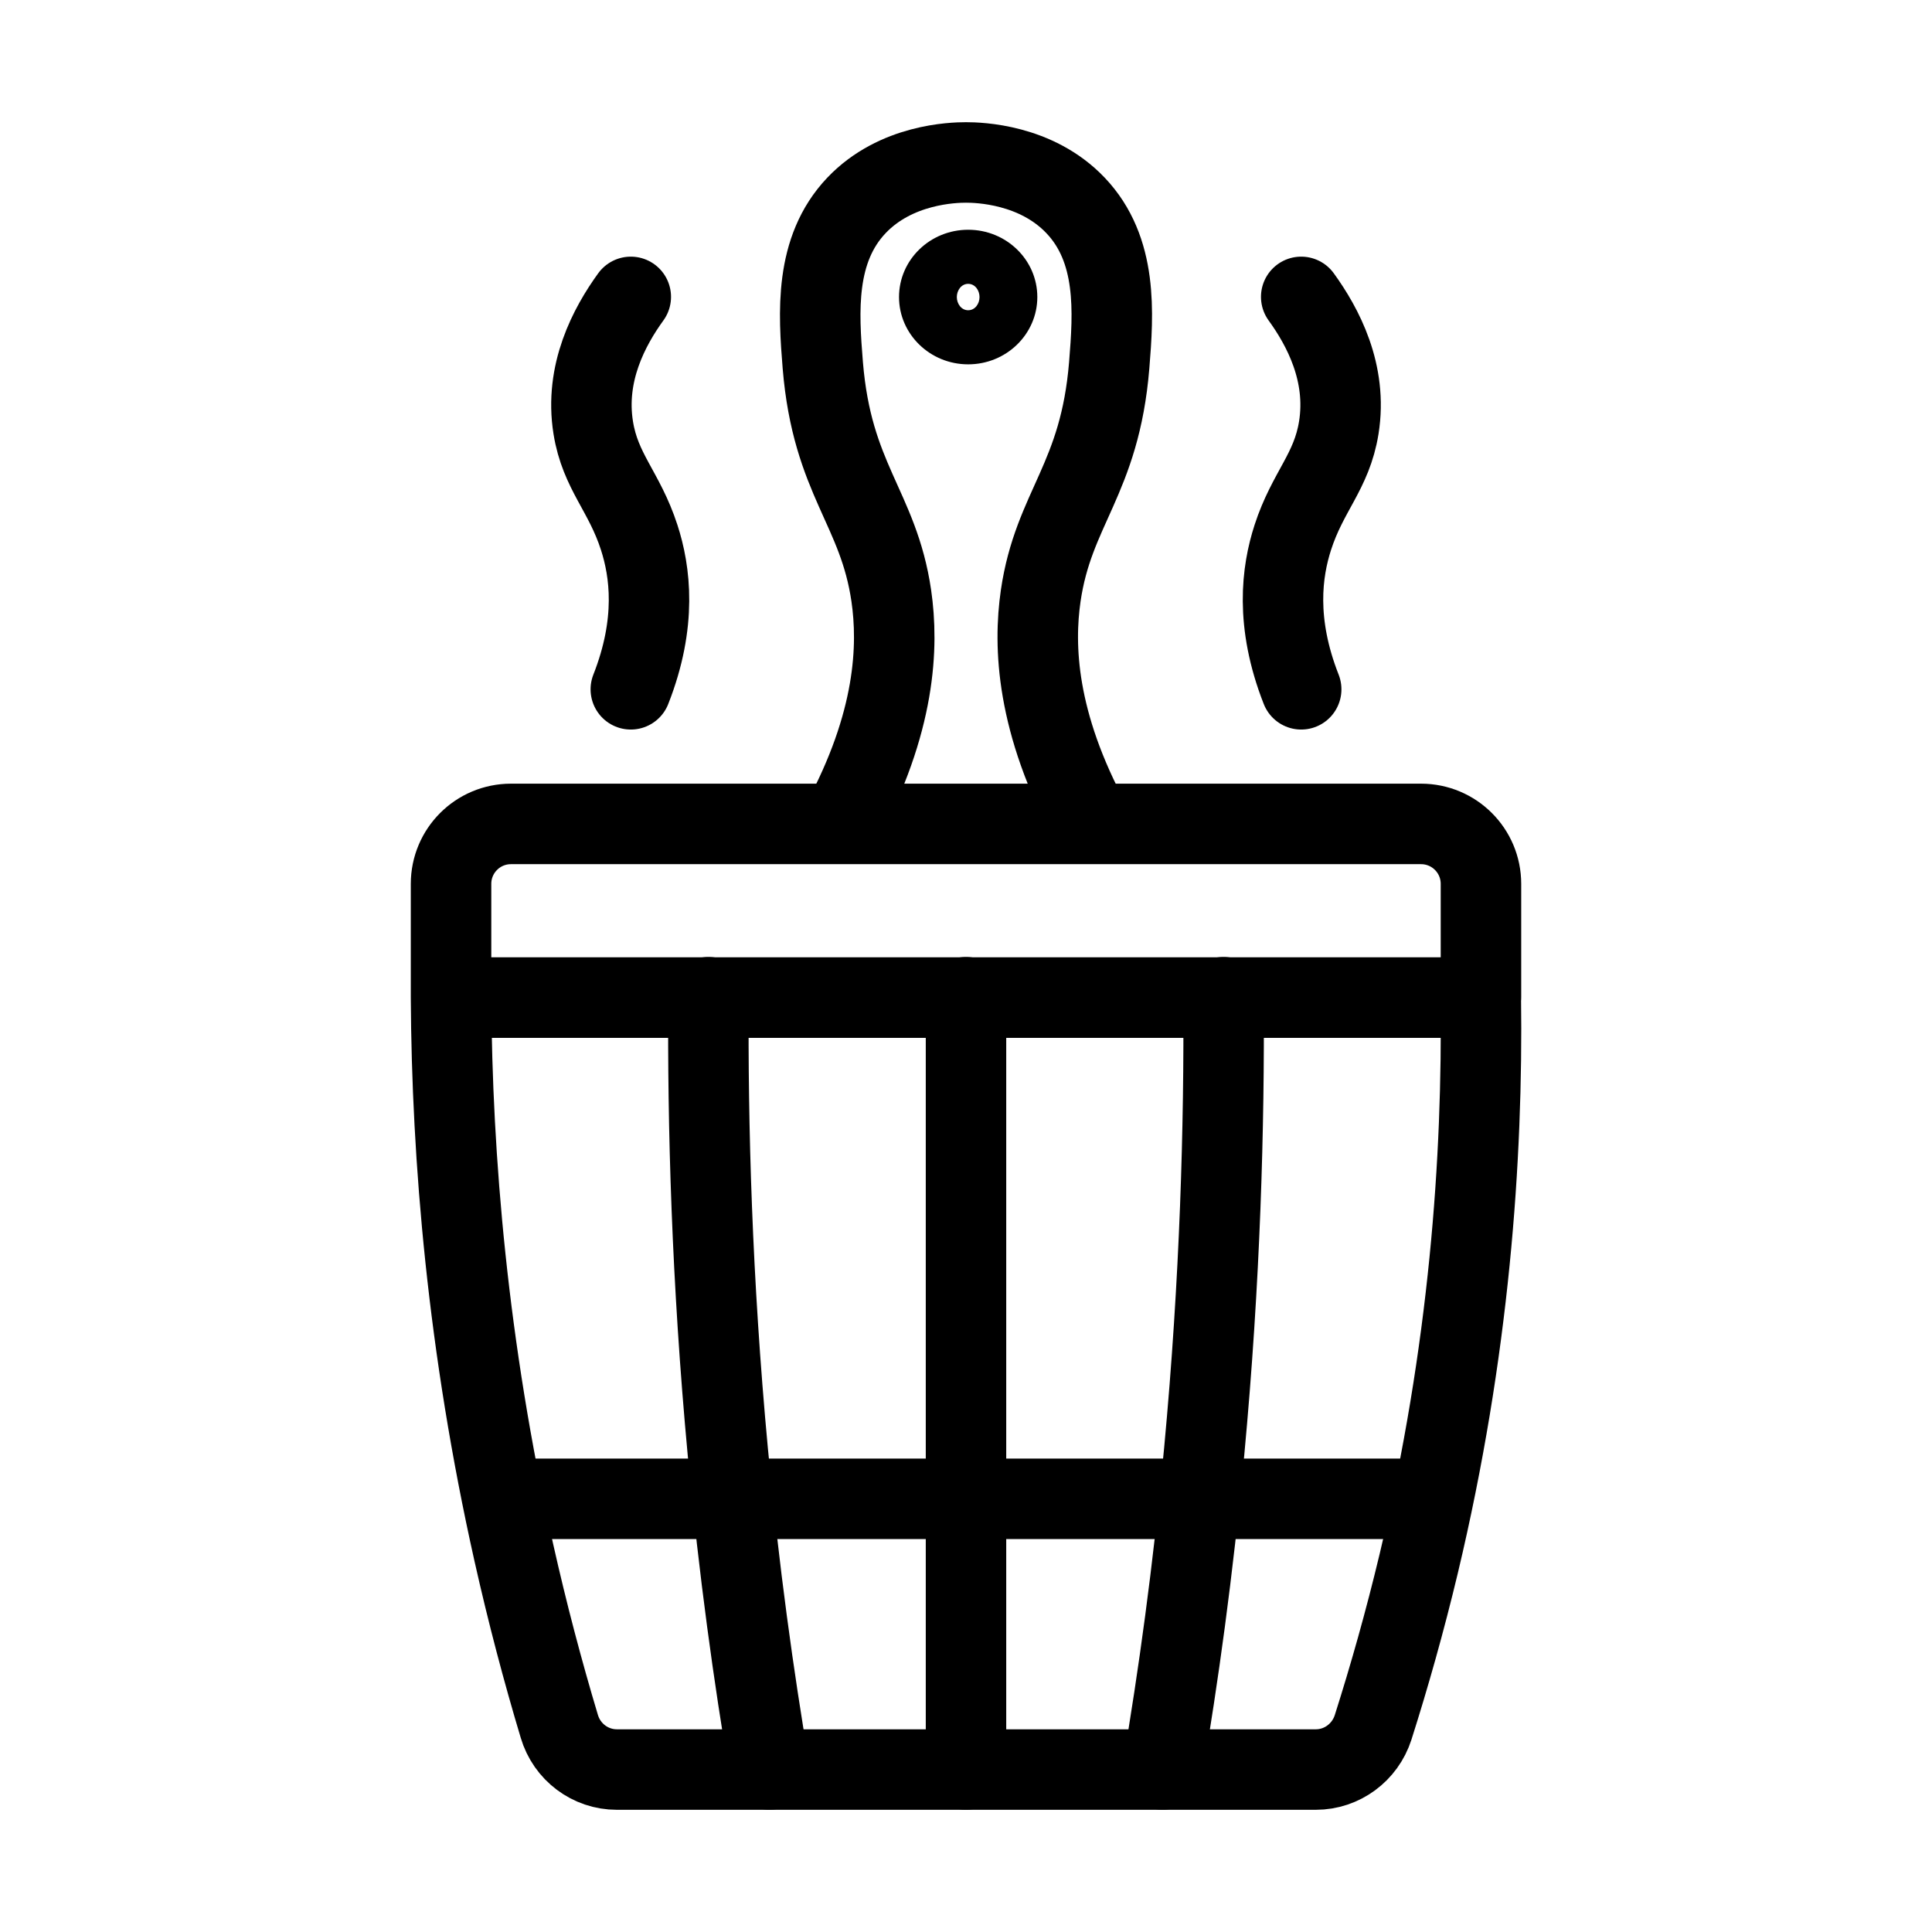 <?xml version="1.0" encoding="UTF-8" standalone="no"?>
<!DOCTYPE svg PUBLIC "-//W3C//DTD SVG 1.1//EN" "http://www.w3.org/Graphics/SVG/1.1/DTD/svg11.dtd">
<svg width="100%" height="100%" viewBox="0 0 24 24" version="1.1" xmlns="http://www.w3.org/2000/svg" xmlns:xlink="http://www.w3.org/1999/xlink" xml:space="preserve" xmlns:serif="http://www.serif.com/" style="fill-rule:evenodd;clip-rule:evenodd;stroke-linecap:round;stroke-linejoin:round;stroke-miterlimit:10;">
    <g transform="matrix(0.263,0,0,0.263,16.164,8.563)">
        <path d="M0,-18.537C1.019,-17.13 2.191,-14.949 1.775,-12.358C1.44,-10.276 0.31,-9.355 -0.396,-7.176C-0.916,-5.57 -1.244,-3.162 0,0" style="fill:none;fill-rule:nonzero;stroke:black;stroke-width:3.8px;"/>
    </g>
    <g transform="matrix(0.263,0,0,0.263,15.199,21.982)">
        <path d="M0,-36.482C0.043,-30.444 -0.154,-23.149 -0.913,-15.019C-1.439,-9.37 -2.141,-4.341 -2.879,0" style="fill:none;fill-rule:nonzero;stroke:black;stroke-width:3.8px;"/>
    </g>
    <g transform="matrix(0.263,0,0,0.263,12,21.982)">
        <path d="M0,-36.482L0,0" style="fill:none;fill-rule:nonzero;stroke:black;stroke-width:3.8px;"/>
    </g>
    <g transform="matrix(0.263,0,0,0.263,8.801,21.982)">
        <path d="M0,-36.482C-0.043,-30.444 0.154,-23.149 0.912,-15.019C1.439,-9.37 2.141,-4.341 2.879,0" style="fill:none;fill-rule:nonzero;stroke:black;stroke-width:3.8px;"/>
    </g>
    <g transform="matrix(-0.263,0,0,0.263,6.45,18.619)">
        <path d="M-42.438,0L0,0" style="fill:none;fill-rule:nonzero;stroke:black;stroke-width:3.8px;"/>
    </g>
    <path d="M16.345,21.982L7.663,21.982C7.332,21.982 7.042,21.763 6.948,21.445C6.743,20.762 6.552,20.041 6.382,19.283C5.809,16.727 5.614,14.389 5.603,12.393L18.395,12.393C18.422,14.391 18.252,16.789 17.624,19.423C17.453,20.138 17.261,20.817 17.057,21.459C16.957,21.769 16.671,21.982 16.345,21.982ZM17.652,10.235L6.348,10.235C5.936,10.235 5.603,10.568 5.603,10.98L5.603,12.392L18.397,12.392L18.397,10.98C18.397,10.568 18.064,10.235 17.652,10.235ZM13.554,10.235C12.869,8.972 12.838,8.024 12.928,7.401C13.088,6.306 13.662,5.96 13.779,4.537C13.832,3.883 13.885,3.102 13.36,2.551C12.871,2.037 12.16,2.018 12,2.018C11.84,2.018 11.129,2.037 10.64,2.551C10.116,3.102 10.168,3.883 10.221,4.537C10.338,5.96 10.912,6.306 11.072,7.401C11.162,8.024 11.131,8.972 10.446,10.235L13.554,10.235Z" style="fill:none;fill-rule:nonzero;stroke:black;stroke-width:1px;"/>
    <g transform="matrix(0.263,0,0,0.263,7.836,8.563)">
        <path d="M0,-18.537C-1.018,-17.13 -2.19,-14.949 -1.774,-12.358C-1.44,-10.276 -0.31,-9.355 0.396,-7.176C0.917,-5.57 1.244,-3.162 0,0" style="fill:none;fill-rule:nonzero;stroke:black;stroke-width:3.8px;"/>
    </g>
    <g transform="matrix(1,0,0,1,-7.751,0.836)">
        <path d="M19.778,2.018C20.252,2.018 20.637,2.392 20.637,2.854C20.637,3.315 20.252,3.69 19.778,3.69C19.304,3.69 18.919,3.315 18.919,2.854C18.919,2.392 19.304,2.018 19.778,2.018ZM19.778,3.018C19.693,3.018 19.637,2.937 19.637,2.854C19.637,2.771 19.693,2.69 19.778,2.69C19.864,2.69 19.919,2.771 19.919,2.854C19.919,2.937 19.864,3.018 19.778,3.018Z"/>
    </g>
</svg>
